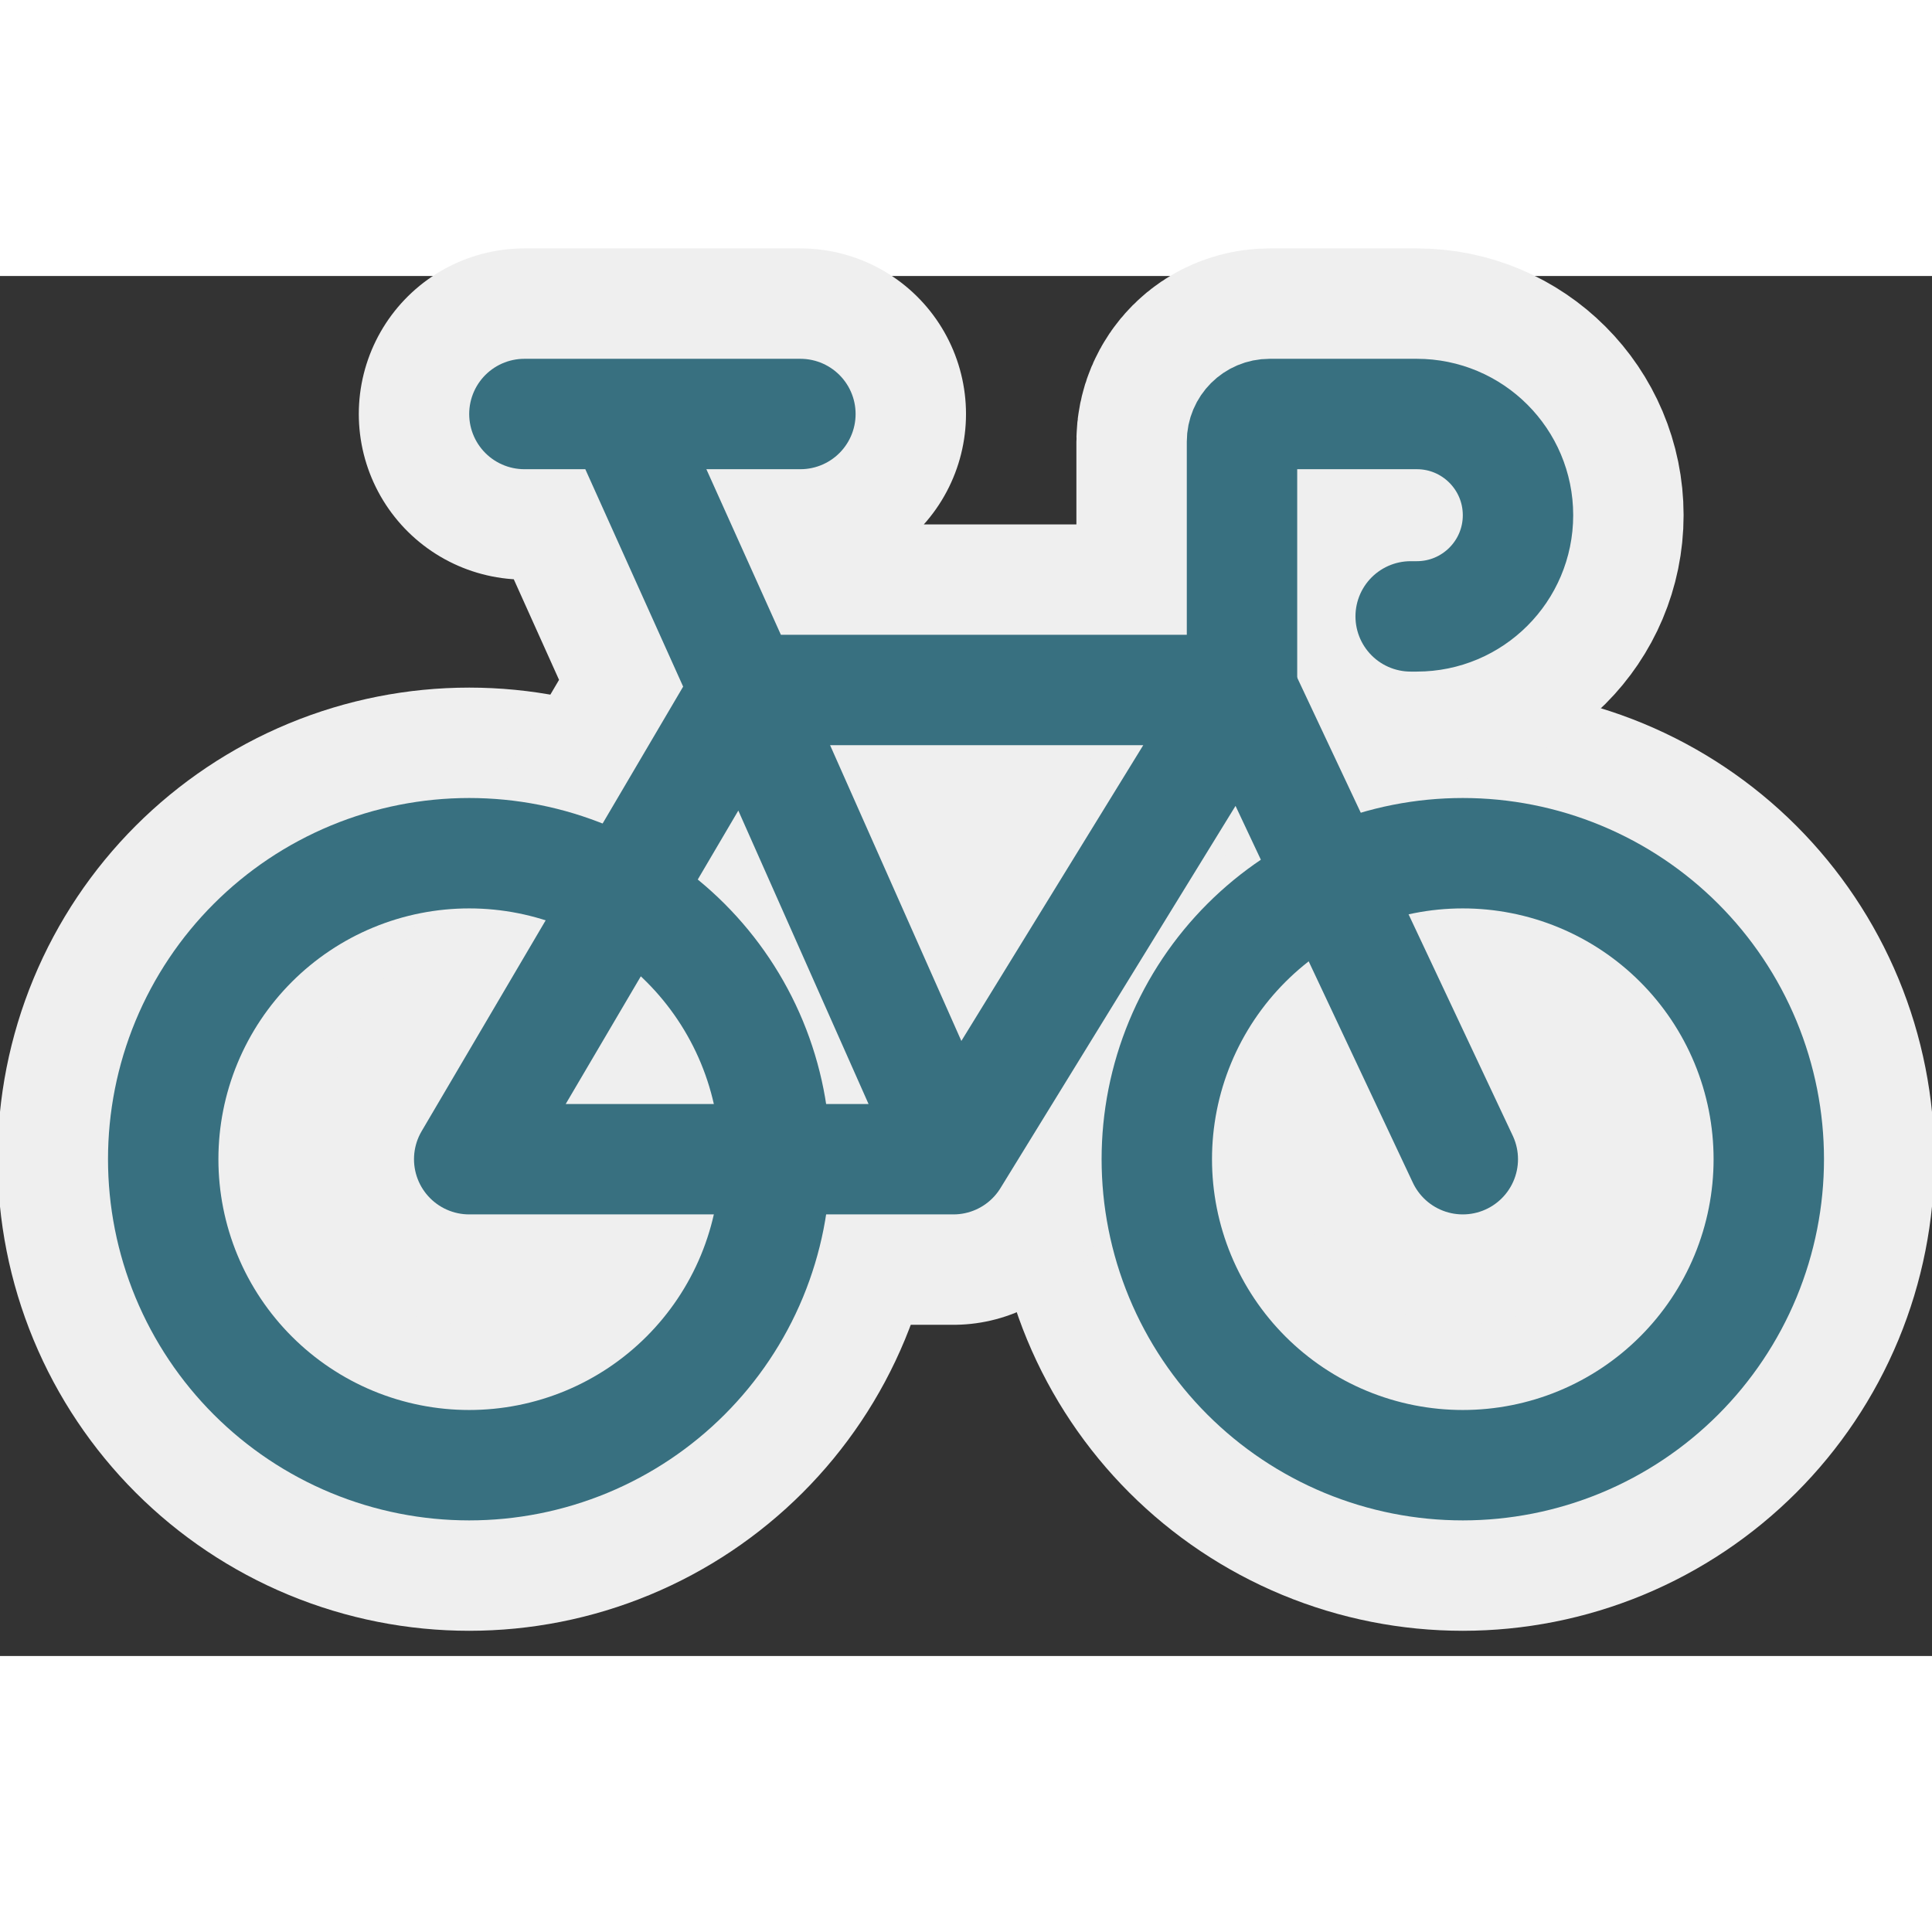<svg width="120" height="120" viewBox="5 15 70 50" fill="none" xmlns="http://www.w3.org/2000/svg">
  <rect x="5" y="15" width="70" height="50" fill="#333333" stroke="none"/>
  <g stroke="#efefef" stroke-width="12" stroke-linecap="round" stroke-linejoin="round">
    <!-- Outline paths -->
    <path d="M17.757 36.757C20.474 35.632 23.526 35.632 26.243 36.757C28.959 37.883 31.117 40.041 32.243 42.757C33.368 45.474 33.368 48.526 32.243 51.243C31.117 53.959 28.959 56.117 26.243 57.243C23.526 58.368 20.474 58.368 17.757 57.243C15.041 56.117 12.883 53.959 11.757 51.243C10.632 48.526 10.632 45.474 11.757 42.757C12.883 40.041 15.041 37.883 17.757 36.757Z" />
    <path d="M53.757 36.757C56.474 35.632 59.526 35.632 62.243 36.757C64.959 37.883 67.117 40.041 68.243 42.757C69.368 45.474 69.368 48.526 68.243 51.243C67.117 53.959 64.959 56.117 62.243 57.243C59.526 58.368 56.474 58.368 53.757 57.243C51.041 56.117 48.883 53.959 47.757 51.243C46.632 48.526 46.632 45.474 47.757 42.757C48.883 40.041 51.041 37.883 53.757 36.757Z" />
    <path d="M24 20H27.5M34 20H27.5M27.5 20L32 30M39.545 47L50 30M39.545 47L32 30M39.545 47L22.5 47L22 47L32 30M50 30H32M50 30L58 47" />
    <path d="M50 30V21C50 20.448 50.448 20 51 20H56.333C58.358 20 60 21.642 60 23.667C60 25.692 58.358 27.333 56.333 27.333H56.111" />
  </g>

  <g stroke="#387080" stroke-width="4" stroke-linecap="round" stroke-linejoin="round">
    <!-- Main black paths -->
    <path d="M17.757 36.757C20.474 35.632 23.526 35.632 26.243 36.757C28.959 37.883 31.117 40.041 32.243 42.757C33.368 45.474 33.368 48.526 32.243 51.243C31.117 53.959 28.959 56.117 26.243 57.243C23.526 58.368 20.474 58.368 17.757 57.243C15.041 56.117 12.883 53.959 11.757 51.243C10.632 48.526 10.632 45.474 11.757 42.757C12.883 40.041 15.041 37.883 17.757 36.757Z" />
    <path d="M53.757 36.757C56.474 35.632 59.526 35.632 62.243 36.757C64.959 37.883 67.117 40.041 68.243 42.757C69.368 45.474 69.368 48.526 68.243 51.243C67.117 53.959 64.959 56.117 62.243 57.243C59.526 58.368 56.474 58.368 53.757 57.243C51.041 56.117 48.883 53.959 47.757 51.243C46.632 48.526 46.632 45.474 47.757 42.757C48.883 40.041 51.041 37.883 53.757 36.757Z" />
    <path d="M24 20H27.5M34 20H27.5M27.5 20L32 30M39.545 47L50 30M39.545 47L32 30M39.545 47L22.5 47L22 47L32 30M50 30H32M50 30L58 47" />
    <path d="M50 30V21C50 20.448 50.448 20 51 20H56.333C58.358 20 60 21.642 60 23.667C60 25.692 58.358 27.333 56.333 27.333H56.111" />
  </g>
</svg>
